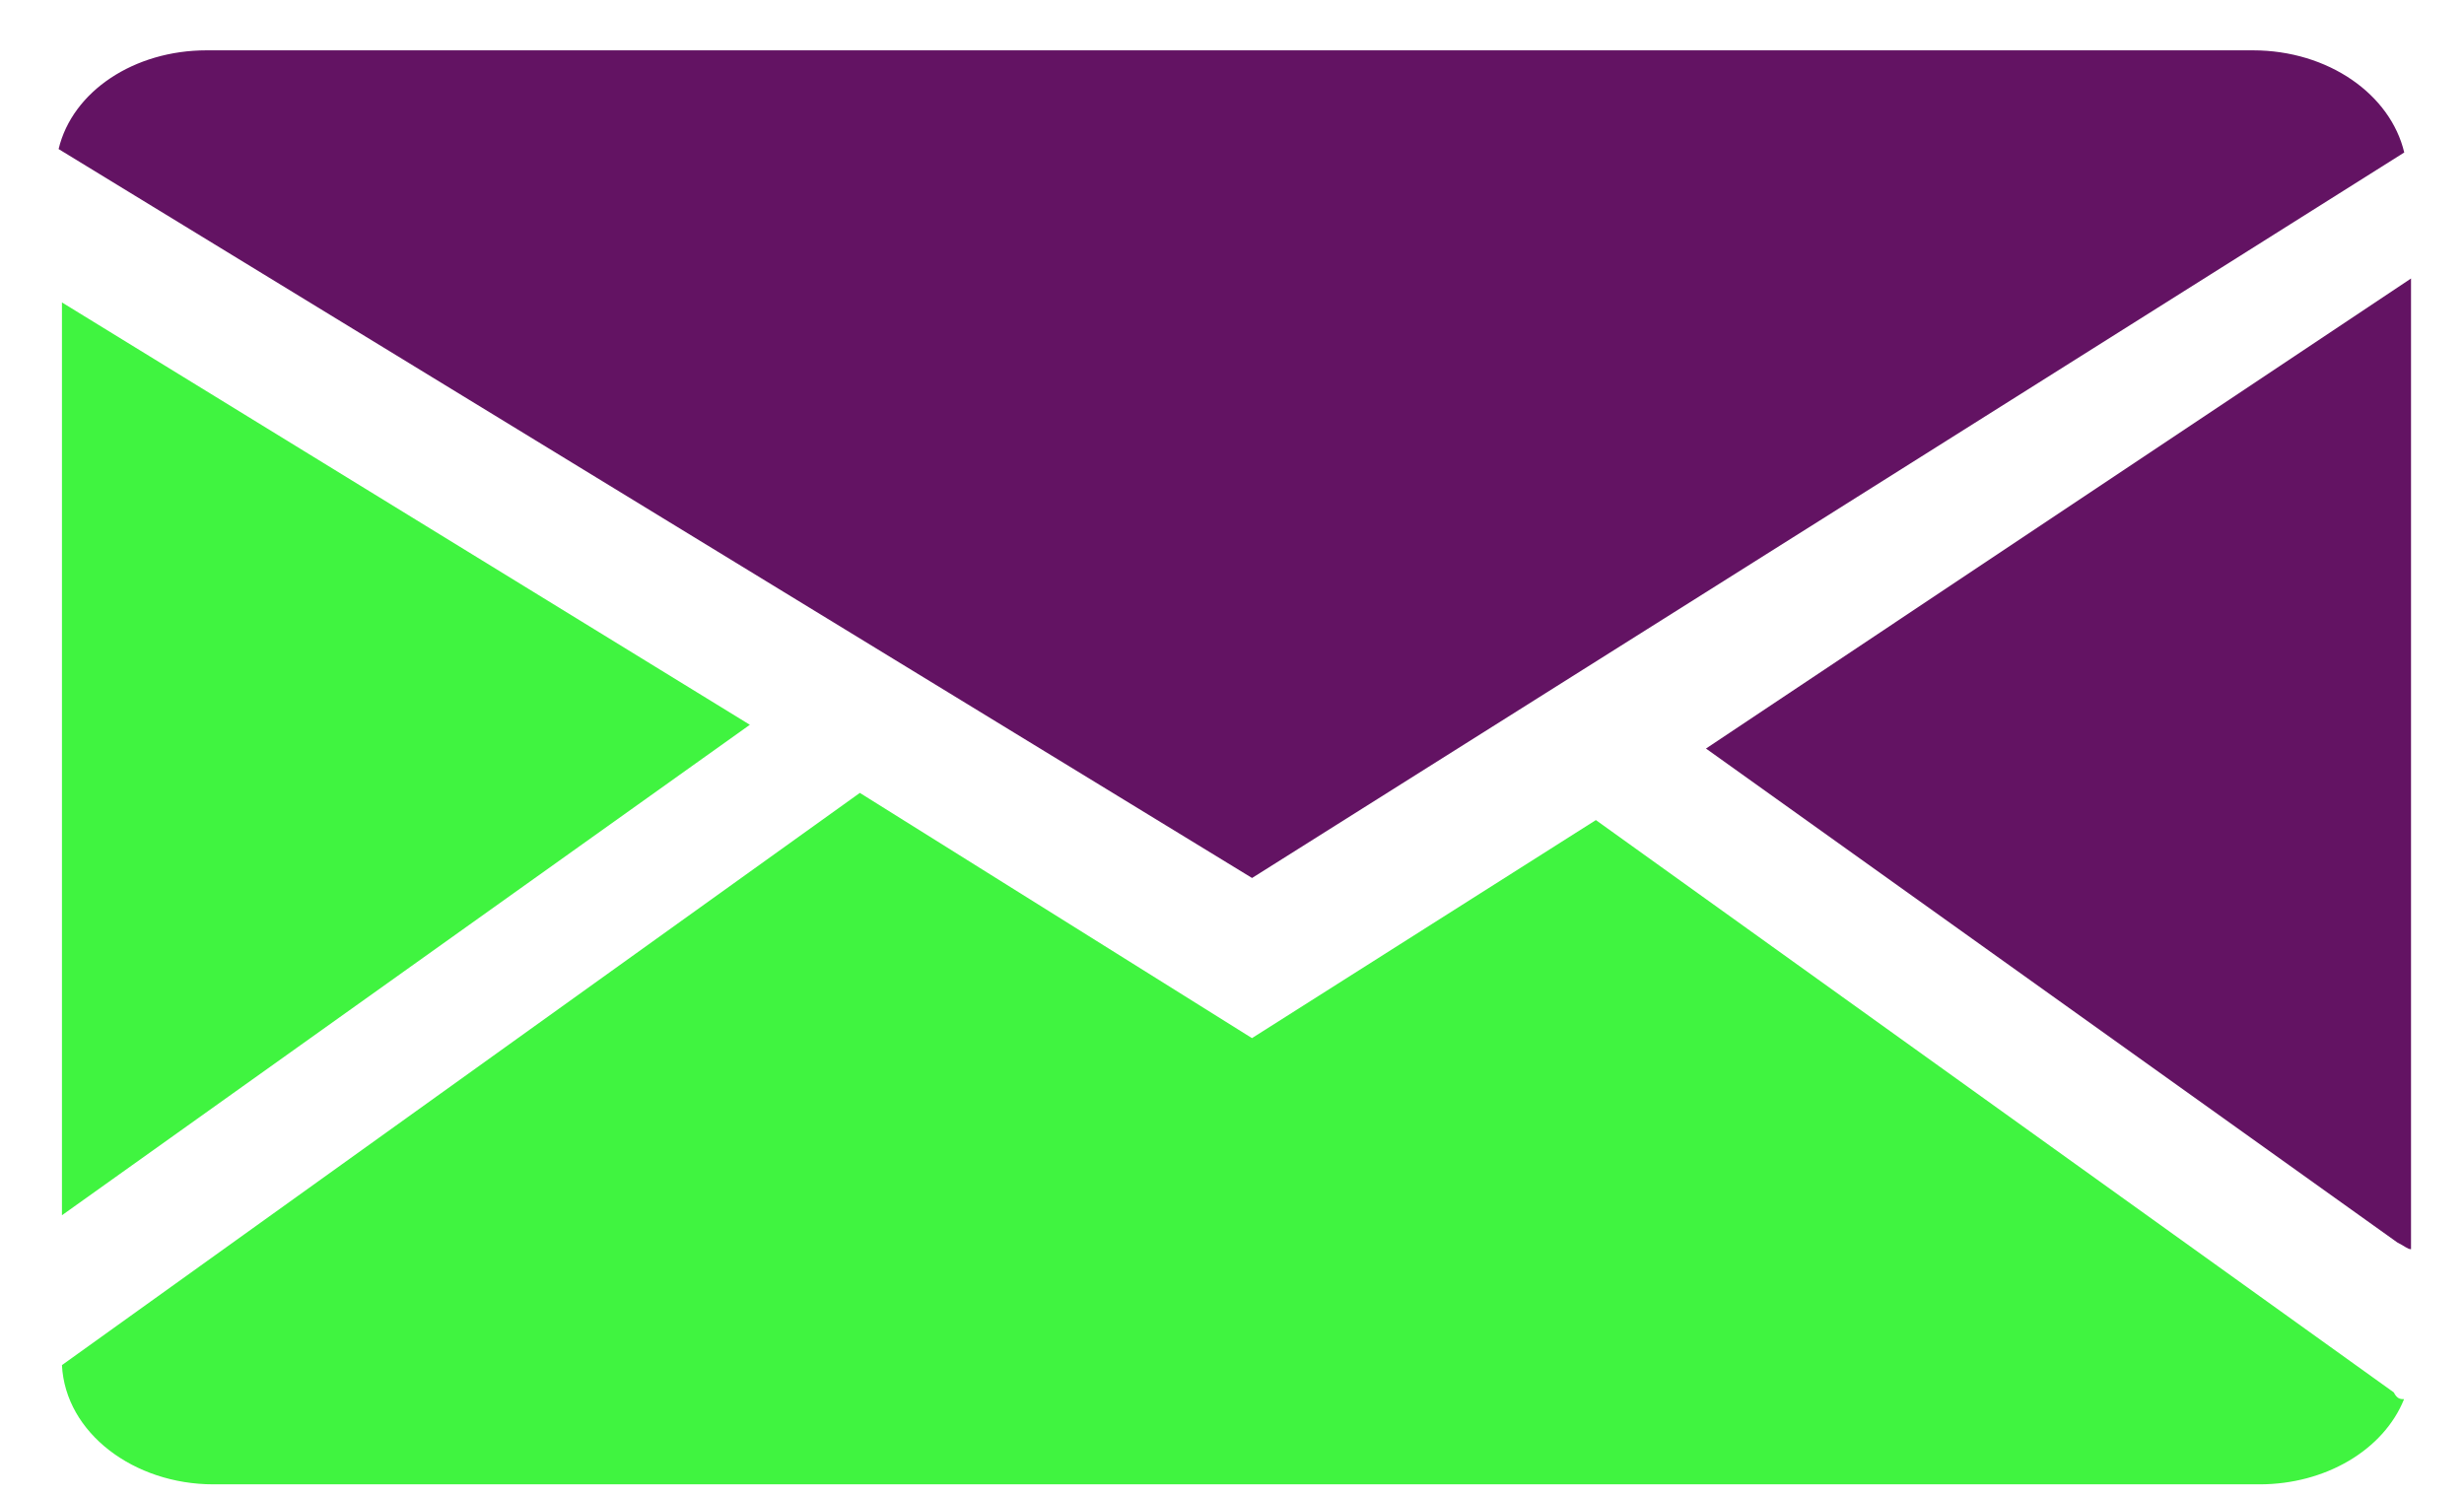 <svg width="28" height="17" viewBox="0 0 28 17" fill="none" xmlns="http://www.w3.org/2000/svg">
<path d="M27.242 14.12C27.32 14.158 27.359 14.197 27.398 14.197V3.165L19.386 8.507L27.242 14.12Z" fill="#631363"/>
<path d="M14.228 9.978L27.321 1.733C27.165 1.075 26.461 0.572 25.601 0.572H2.347C1.526 0.572 0.823 1.036 0.666 1.694L14.228 9.978Z" fill="#631363"/>
<path d="M27.202 15.824L18.135 9.32L14.227 11.798L9.771 9.011L0.704 15.514C0.743 16.288 1.525 16.869 2.424 16.869H25.678C26.421 16.869 27.085 16.482 27.319 15.901C27.28 15.901 27.241 15.901 27.202 15.824Z" fill="#40F440"/>
<path d="M8.521 8.237L0.704 3.437V13.811L8.521 8.237Z" fill="#40F440"/>
</svg>

